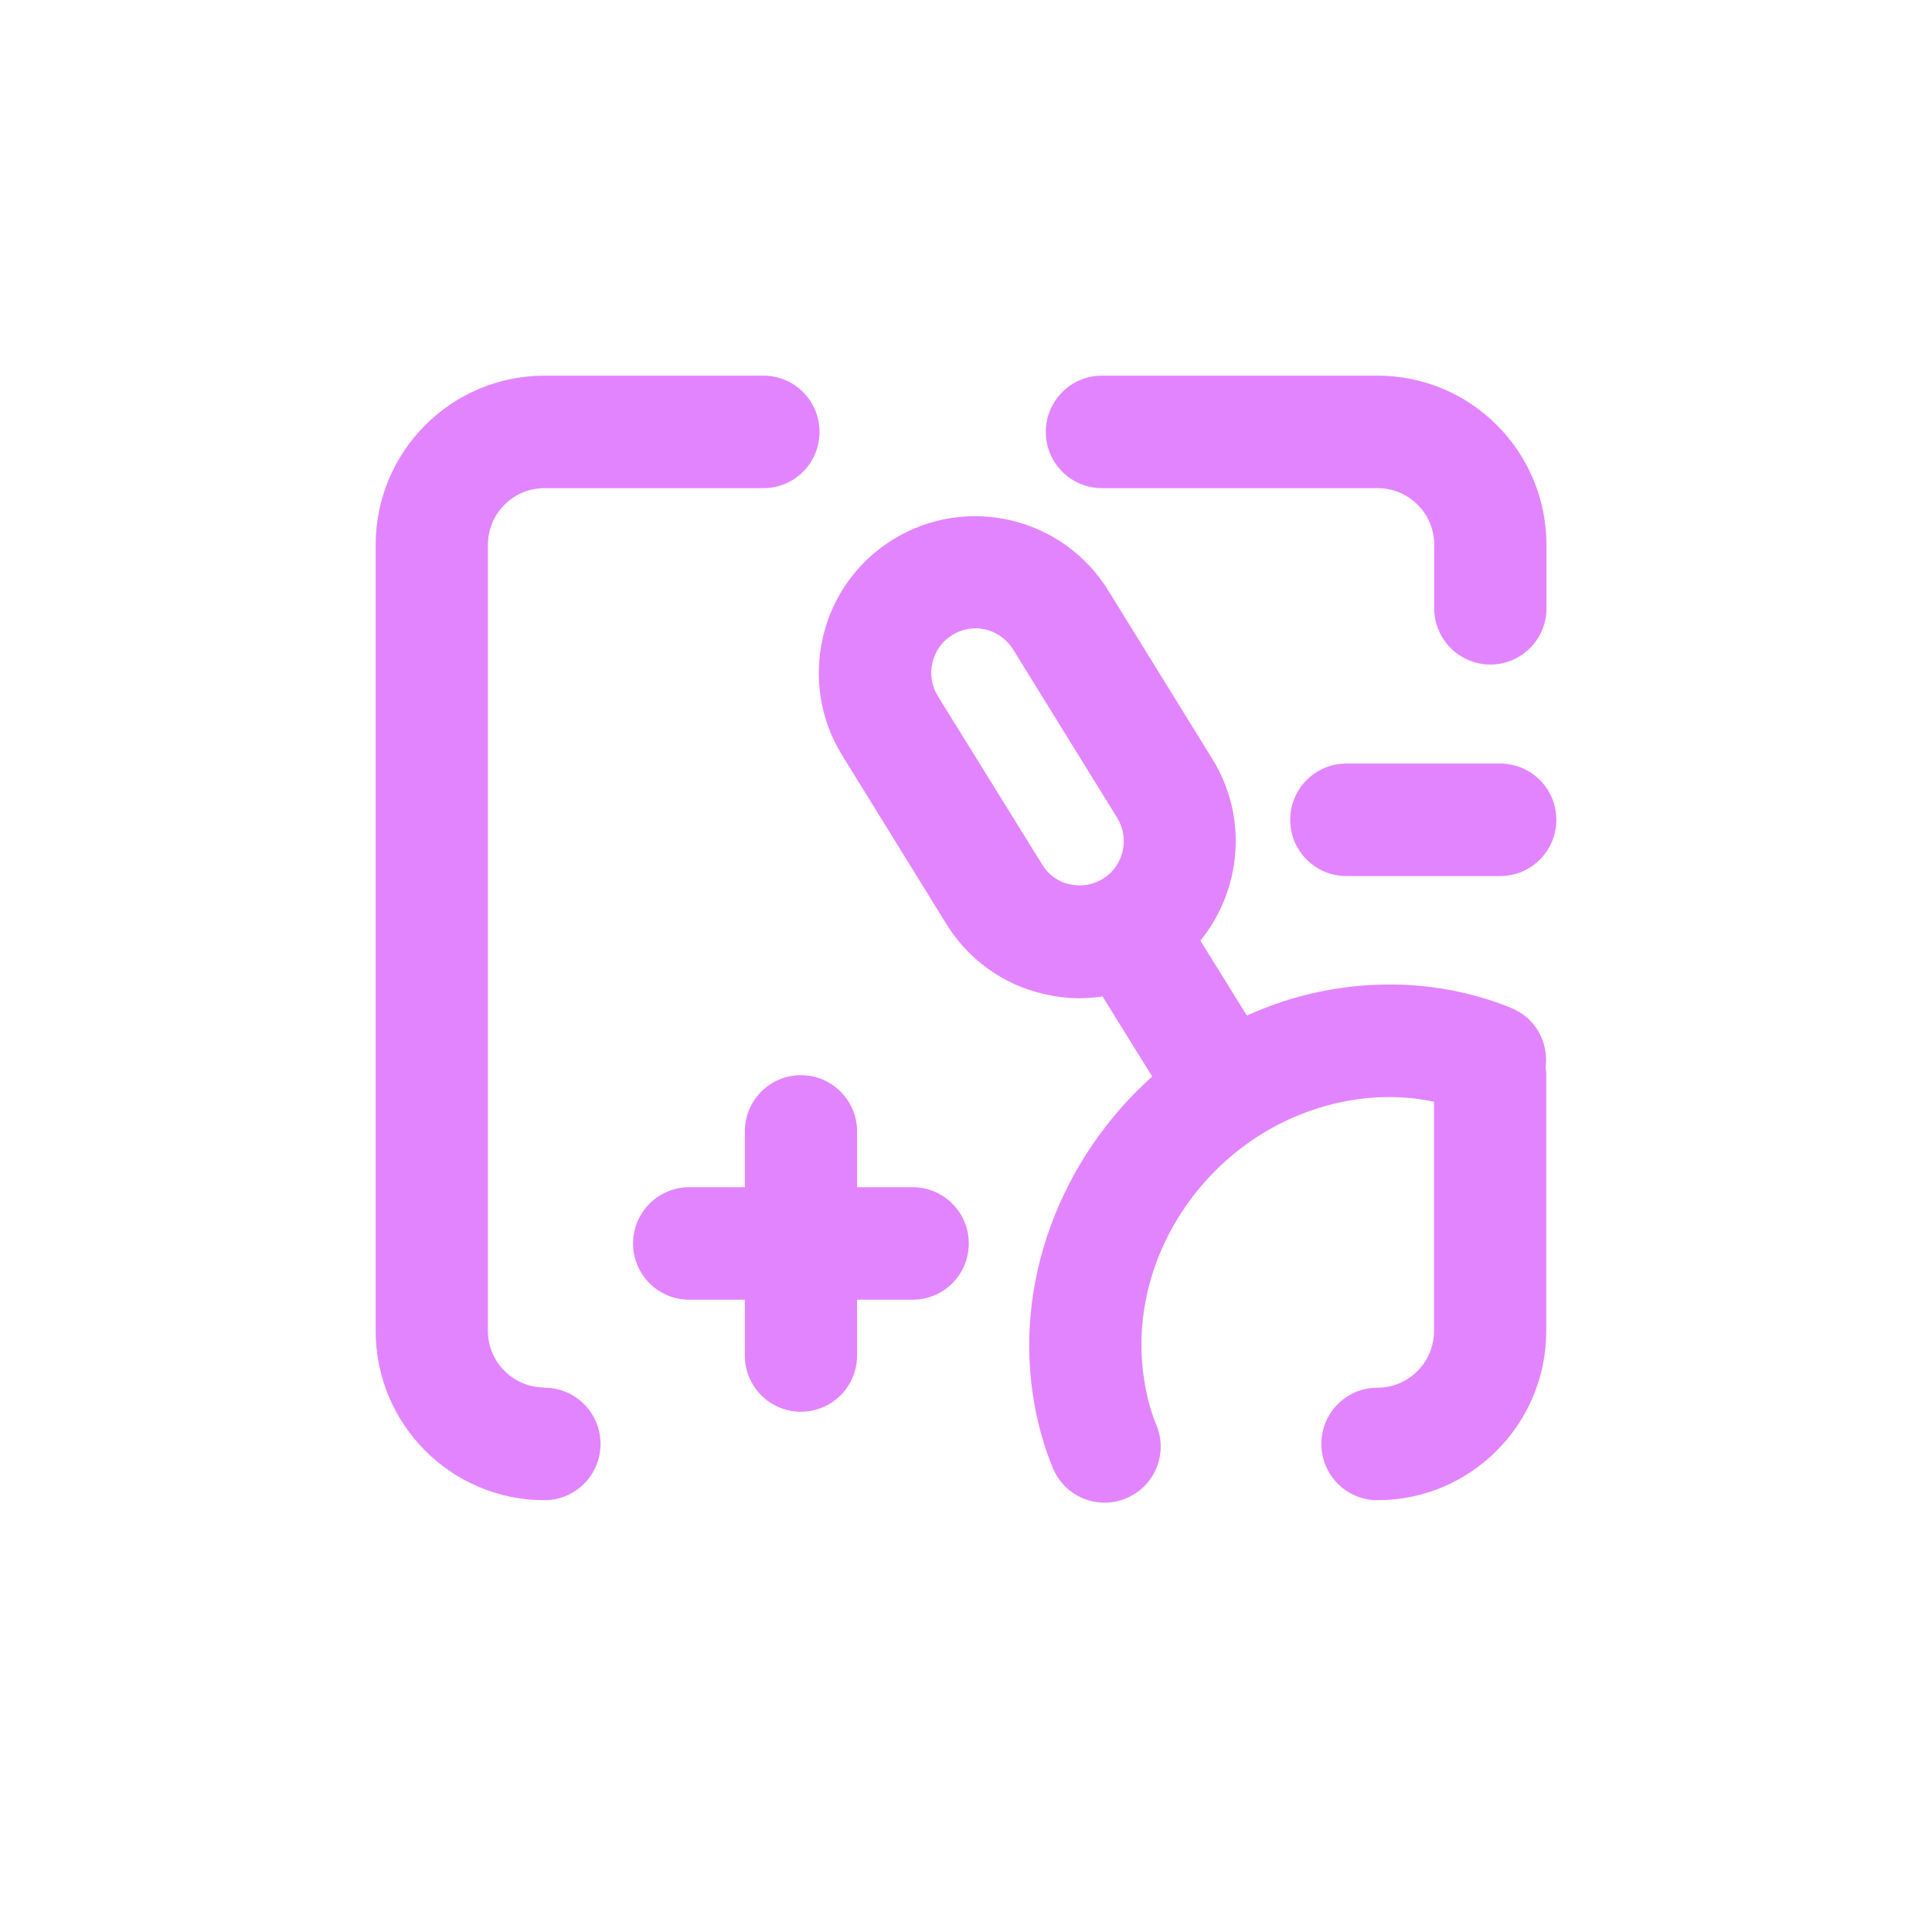 <svg width="36" height="36" viewBox="0 0 36 36" fill="none" xmlns="http://www.w3.org/2000/svg">
<g clip-path="url(#clip0_82_549)">
<path d="M28.159 18.781C26.955 18.294 25.625 18.215 24.316 18.542C23.94 18.638 23.58 18.768 23.233 18.923L22.368 17.527C23.133 16.588 23.263 15.226 22.589 14.14L20.649 11C19.8 9.629 18.002 9.209 16.635 10.056C15.974 10.467 15.51 11.113 15.334 11.872C15.159 12.63 15.284 13.415 15.694 14.077L17.634 17.217C18.044 17.879 18.688 18.345 19.445 18.521C19.666 18.571 19.892 18.601 20.114 18.601C20.26 18.601 20.402 18.588 20.544 18.567L21.469 20.059C19.771 21.581 18.855 23.908 19.282 26.206C19.357 26.608 19.47 26.994 19.616 27.35C19.783 27.757 20.172 28 20.582 28C20.716 28 20.85 27.975 20.979 27.92C21.515 27.702 21.77 27.09 21.548 26.554C21.456 26.331 21.385 26.084 21.339 25.824C20.913 23.518 22.472 21.166 24.822 20.575C25.462 20.416 26.11 20.399 26.721 20.529V24.801C26.721 25.384 26.248 25.858 25.667 25.858C25.086 25.858 24.622 26.327 24.622 26.906C24.622 27.484 25.09 27.954 25.667 27.954C27.402 27.954 28.812 26.541 28.812 24.801V20.018C28.812 19.976 28.803 19.934 28.799 19.892C28.862 19.426 28.611 18.961 28.155 18.781H28.159ZM19.93 16.479C19.716 16.429 19.532 16.299 19.42 16.11L17.475 12.97C17.358 12.781 17.325 12.563 17.375 12.345C17.425 12.132 17.555 11.947 17.743 11.834C17.877 11.75 18.027 11.708 18.174 11.708C18.45 11.708 18.717 11.847 18.876 12.098L20.816 15.238C21.055 15.624 20.938 16.135 20.553 16.374C20.365 16.492 20.143 16.525 19.93 16.475V16.479Z" fill="#E384FF"/>
<path d="M20.532 9.096H25.672C26.253 9.096 26.725 9.57 26.725 10.153V11.335C26.725 11.914 27.194 12.383 27.771 12.383C28.348 12.383 28.816 11.914 28.816 11.335V10.153C28.816 8.413 27.407 7 25.672 7H20.532C19.955 7 19.487 7.47 19.487 8.048C19.487 8.627 19.955 9.096 20.532 9.096Z" fill="#E384FF"/>
<path d="M10.145 25.854C9.563 25.854 9.091 25.38 9.091 24.797V10.153C9.091 9.57 9.563 9.096 10.145 9.096H14.226C14.803 9.096 15.271 8.627 15.271 8.048C15.271 7.47 14.803 7 14.226 7H10.145C8.409 7 7 8.413 7 10.153V24.801C7 26.541 8.409 27.954 10.145 27.954C10.722 27.954 11.19 27.484 11.19 26.906C11.19 26.327 10.722 25.858 10.145 25.858V25.854Z" fill="#E384FF"/>
<path d="M17.007 22.122H15.97V21.082C15.97 20.504 15.501 20.034 14.924 20.034C14.347 20.034 13.879 20.504 13.879 21.082V22.122H12.842C12.265 22.122 11.796 22.592 11.796 23.17C11.796 23.749 12.265 24.218 12.842 24.218H13.879V25.258C13.879 25.837 14.347 26.306 14.924 26.306C15.501 26.306 15.97 25.837 15.97 25.258V24.218H17.007C17.584 24.218 18.052 23.749 18.052 23.17C18.052 22.592 17.584 22.122 17.007 22.122Z" fill="#E384FF"/>
<path d="M27.955 14.228H25.086C24.509 14.228 24.041 14.697 24.041 15.276C24.041 15.854 24.509 16.324 25.086 16.324H27.955C28.532 16.324 29 15.854 29 15.276C29 14.697 28.532 14.228 27.955 14.228Z" fill="#E384FF"/>
</g>
<defs>
<clipPath id="clip0_82_549">
<rect width="22" height="21" fill="white" transform="translate(7 7)"/>
</clipPath>
</defs>
</svg>
